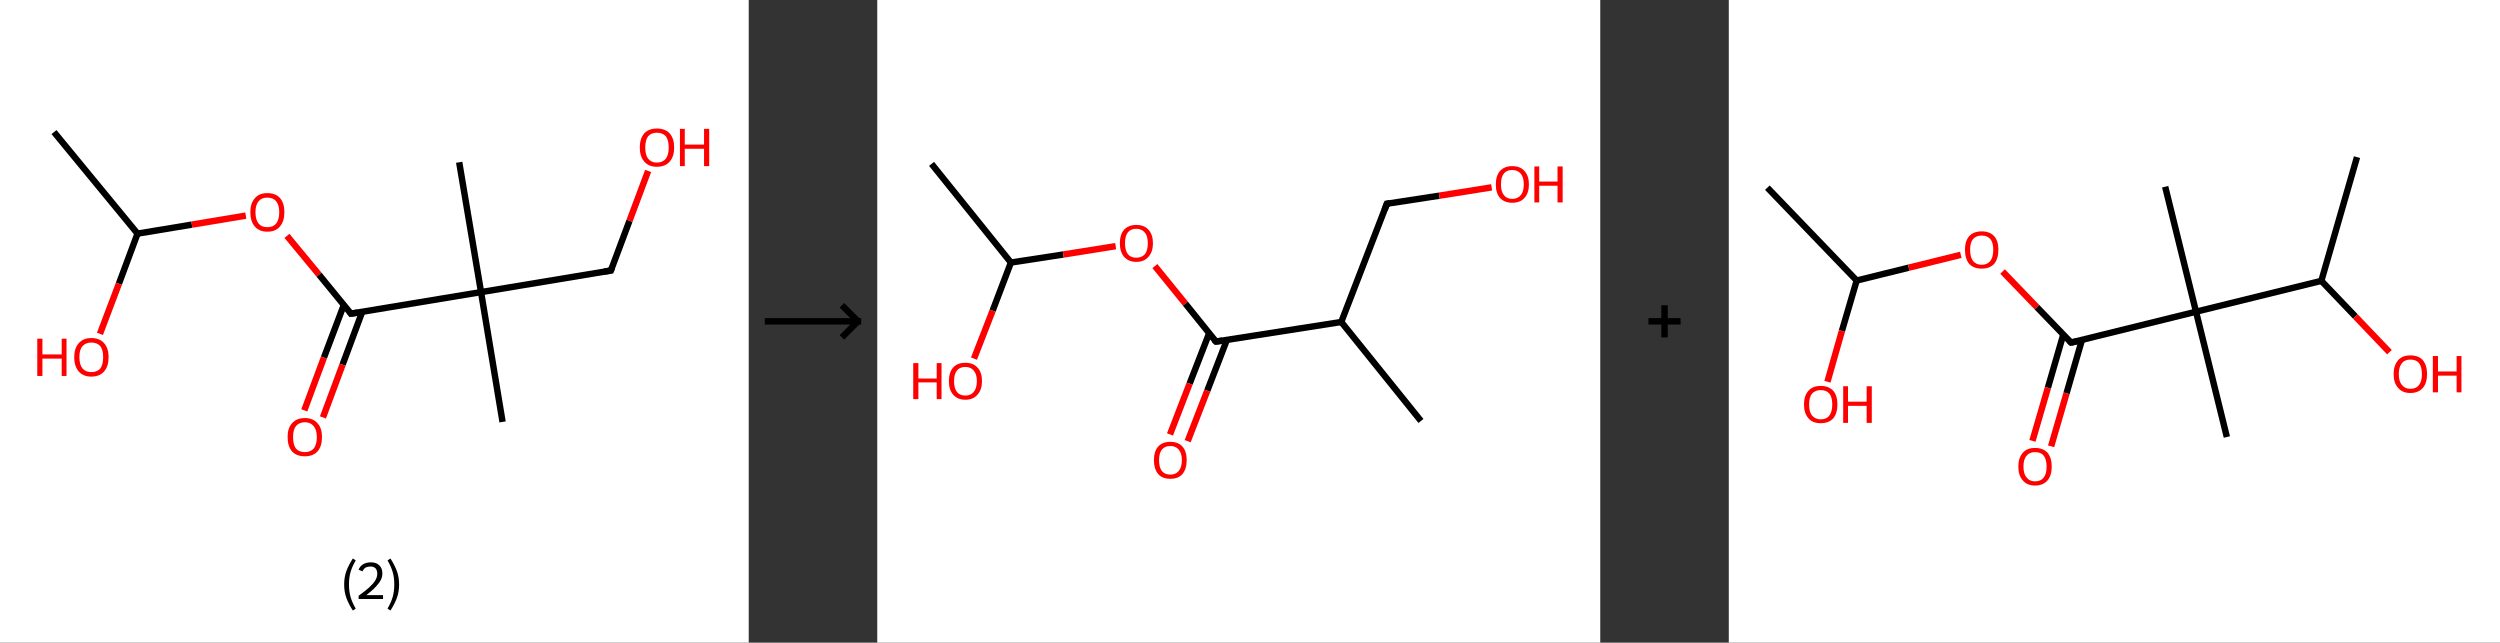 <?xml version='1.0' encoding='ASCII' standalone='yes'?>
<svg xmlns="http://www.w3.org/2000/svg" xmlns:xlink="http://www.w3.org/1999/xlink" version="1.1" width="778.0px" viewBox="0 0 778.0 200.0" height="200.0px">
  <rect x="0" y="0" width="778.0" height="200.0" fill="#333333" stroke="none"/>
  <g>
    <g transform="translate(0, 0) scale(1 1) "><!-- END OF HEADER -->
<rect style="opacity:1.0;fill:#FFFFFF;stroke:none" width="233.0" height="200.0" x="0.0" y="0.0"> </rect>
<path class="bond-0 atom-0 atom-1" d="M 16.8,41.1 L 42.8,72.7" style="fill:none;fill-rule:evenodd;stroke:#000000;stroke-width:2.0px;stroke-linecap:butt;stroke-linejoin:miter;stroke-opacity:1"/>
<path class="bond-1 atom-1 atom-2" d="M 42.8,72.7 L 37.0,88.3" style="fill:none;fill-rule:evenodd;stroke:#000000;stroke-width:2.0px;stroke-linecap:butt;stroke-linejoin:miter;stroke-opacity:1"/>
<path class="bond-1 atom-1 atom-2" d="M 37.0,88.3 L 31.1,103.9" style="fill:none;fill-rule:evenodd;stroke:#FF0000;stroke-width:2.0px;stroke-linecap:butt;stroke-linejoin:miter;stroke-opacity:1"/>
<path class="bond-2 atom-1 atom-3" d="M 42.8,72.7 L 59.7,69.9" style="fill:none;fill-rule:evenodd;stroke:#000000;stroke-width:2.0px;stroke-linecap:butt;stroke-linejoin:miter;stroke-opacity:1"/>
<path class="bond-2 atom-1 atom-3" d="M 59.7,69.9 L 76.5,67.1" style="fill:none;fill-rule:evenodd;stroke:#FF0000;stroke-width:2.0px;stroke-linecap:butt;stroke-linejoin:miter;stroke-opacity:1"/>
<path class="bond-3 atom-3 atom-4" d="M 89.3,73.4 L 99.3,85.5" style="fill:none;fill-rule:evenodd;stroke:#FF0000;stroke-width:2.0px;stroke-linecap:butt;stroke-linejoin:miter;stroke-opacity:1"/>
<path class="bond-3 atom-3 atom-4" d="M 99.3,85.5 L 109.2,97.6" style="fill:none;fill-rule:evenodd;stroke:#000000;stroke-width:2.0px;stroke-linecap:butt;stroke-linejoin:miter;stroke-opacity:1"/>
<path class="bond-4 atom-4 atom-5" d="M 107.0,94.9 L 100.8,111.3" style="fill:none;fill-rule:evenodd;stroke:#000000;stroke-width:2.0px;stroke-linecap:butt;stroke-linejoin:miter;stroke-opacity:1"/>
<path class="bond-4 atom-4 atom-5" d="M 100.8,111.3 L 94.7,127.7" style="fill:none;fill-rule:evenodd;stroke:#FF0000;stroke-width:2.0px;stroke-linecap:butt;stroke-linejoin:miter;stroke-opacity:1"/>
<path class="bond-4 atom-4 atom-5" d="M 112.7,97.1 L 106.6,113.5" style="fill:none;fill-rule:evenodd;stroke:#000000;stroke-width:2.0px;stroke-linecap:butt;stroke-linejoin:miter;stroke-opacity:1"/>
<path class="bond-4 atom-4 atom-5" d="M 106.6,113.5 L 100.5,129.9" style="fill:none;fill-rule:evenodd;stroke:#FF0000;stroke-width:2.0px;stroke-linecap:butt;stroke-linejoin:miter;stroke-opacity:1"/>
<path class="bond-5 atom-4 atom-6" d="M 109.2,97.6 L 149.7,90.9" style="fill:none;fill-rule:evenodd;stroke:#000000;stroke-width:2.0px;stroke-linecap:butt;stroke-linejoin:miter;stroke-opacity:1"/>
<path class="bond-6 atom-6 atom-7" d="M 149.7,90.9 L 156.4,131.3" style="fill:none;fill-rule:evenodd;stroke:#000000;stroke-width:2.0px;stroke-linecap:butt;stroke-linejoin:miter;stroke-opacity:1"/>
<path class="bond-7 atom-6 atom-8" d="M 149.7,90.9 L 142.9,50.5" style="fill:none;fill-rule:evenodd;stroke:#000000;stroke-width:2.0px;stroke-linecap:butt;stroke-linejoin:miter;stroke-opacity:1"/>
<path class="bond-8 atom-6 atom-9" d="M 149.7,90.9 L 190.1,84.2" style="fill:none;fill-rule:evenodd;stroke:#000000;stroke-width:2.0px;stroke-linecap:butt;stroke-linejoin:miter;stroke-opacity:1"/>
<path class="bond-9 atom-9 atom-10" d="M 190.1,84.2 L 195.9,68.7" style="fill:none;fill-rule:evenodd;stroke:#000000;stroke-width:2.0px;stroke-linecap:butt;stroke-linejoin:miter;stroke-opacity:1"/>
<path class="bond-9 atom-9 atom-10" d="M 195.9,68.7 L 201.7,53.2" style="fill:none;fill-rule:evenodd;stroke:#FF0000;stroke-width:2.0px;stroke-linecap:butt;stroke-linejoin:miter;stroke-opacity:1"/>
<path d="M 108.8,97.0 L 109.2,97.6 L 111.3,97.3" style="fill:none;stroke:#000000;stroke-width:2.0px;stroke-linecap:butt;stroke-linejoin:miter;stroke-opacity:1;"/>
<path d="M 188.0,84.5 L 190.1,84.2 L 190.4,83.4" style="fill:none;stroke:#000000;stroke-width:2.0px;stroke-linecap:butt;stroke-linejoin:miter;stroke-opacity:1;"/>
<path class="atom-2" d="M 11.6 105.4 L 13.2 105.4 L 13.2 110.3 L 19.2 110.3 L 19.2 105.4 L 20.7 105.4 L 20.7 117.0 L 19.2 117.0 L 19.2 111.6 L 13.2 111.6 L 13.2 117.0 L 11.6 117.0 L 11.6 105.4 " fill="#FF0000"/>
<path class="atom-2" d="M 23.1 111.1 Q 23.1 108.4, 24.5 106.8 Q 25.9 105.2, 28.4 105.2 Q 31.0 105.2, 32.4 106.8 Q 33.8 108.4, 33.8 111.1 Q 33.8 114.0, 32.4 115.6 Q 31.0 117.2, 28.4 117.2 Q 25.9 117.2, 24.5 115.6 Q 23.1 114.0, 23.1 111.1 M 28.4 115.8 Q 30.2 115.8, 31.2 114.7 Q 32.1 113.5, 32.1 111.1 Q 32.1 108.9, 31.2 107.7 Q 30.2 106.6, 28.4 106.6 Q 26.7 106.6, 25.7 107.7 Q 24.7 108.8, 24.7 111.1 Q 24.7 113.5, 25.7 114.7 Q 26.7 115.8, 28.4 115.8 " fill="#FF0000"/>
<path class="atom-3" d="M 77.9 66.0 Q 77.9 63.3, 79.3 61.7 Q 80.6 60.1, 83.2 60.1 Q 85.8 60.1, 87.2 61.7 Q 88.5 63.3, 88.5 66.0 Q 88.5 68.9, 87.1 70.5 Q 85.8 72.1, 83.2 72.1 Q 80.7 72.1, 79.3 70.5 Q 77.9 68.9, 77.9 66.0 M 83.2 70.7 Q 85.0 70.7, 85.9 69.6 Q 86.9 68.4, 86.9 66.0 Q 86.9 63.8, 85.9 62.6 Q 85.0 61.5, 83.2 61.5 Q 81.4 61.5, 80.5 62.6 Q 79.5 63.8, 79.5 66.0 Q 79.5 68.4, 80.5 69.6 Q 81.4 70.7, 83.2 70.7 " fill="#FF0000"/>
<path class="atom-5" d="M 89.5 136.0 Q 89.5 133.2, 90.9 131.7 Q 92.3 130.1, 94.9 130.1 Q 97.4 130.1, 98.8 131.7 Q 100.2 133.2, 100.2 136.0 Q 100.2 138.9, 98.8 140.5 Q 97.4 142.0, 94.9 142.0 Q 92.3 142.0, 90.9 140.5 Q 89.5 138.9, 89.5 136.0 M 94.9 140.7 Q 96.6 140.7, 97.6 139.6 Q 98.6 138.4, 98.6 136.0 Q 98.6 133.8, 97.6 132.6 Q 96.6 131.4, 94.9 131.4 Q 93.1 131.4, 92.1 132.6 Q 91.2 133.7, 91.2 136.0 Q 91.2 138.4, 92.1 139.6 Q 93.1 140.7, 94.9 140.7 " fill="#FF0000"/>
<path class="atom-10" d="M 199.1 45.9 Q 199.1 43.1, 200.5 41.5 Q 201.9 40.0, 204.4 40.0 Q 207.0 40.0, 208.4 41.5 Q 209.8 43.1, 209.8 45.9 Q 209.8 48.7, 208.4 50.3 Q 207.0 51.9, 204.4 51.9 Q 201.9 51.9, 200.5 50.3 Q 199.1 48.7, 199.1 45.9 M 204.4 50.6 Q 206.2 50.6, 207.2 49.4 Q 208.1 48.2, 208.1 45.9 Q 208.1 43.6, 207.2 42.4 Q 206.2 41.3, 204.4 41.3 Q 202.7 41.3, 201.7 42.4 Q 200.8 43.6, 200.8 45.9 Q 200.8 48.2, 201.7 49.4 Q 202.7 50.6, 204.4 50.6 " fill="#FF0000"/>
<path class="atom-10" d="M 211.6 40.1 L 213.1 40.1 L 213.1 45.0 L 219.1 45.0 L 219.1 40.1 L 220.7 40.1 L 220.7 51.7 L 219.1 51.7 L 219.1 46.3 L 213.1 46.3 L 213.1 51.7 L 211.6 51.7 L 211.6 40.1 " fill="#FF0000"/>
<path class="legend" d="M 107.1 181.9 Q 107.1 179.6, 107.8 177.7 Q 108.5 175.8, 109.8 173.8 L 110.7 174.4 Q 109.6 176.3, 109.1 178.0 Q 108.6 179.7, 108.6 181.9 Q 108.6 184.0, 109.1 185.8 Q 109.6 187.5, 110.7 189.4 L 109.8 190.0 Q 108.5 188.0, 107.8 186.1 Q 107.1 184.2, 107.1 181.9 " fill="#000000"/>
<path class="legend" d="M 111.6 177.3 Q 112.0 176.2, 113.0 175.6 Q 114.0 175.0, 115.4 175.0 Q 117.1 175.0, 118.0 175.9 Q 119.0 176.8, 119.0 178.5 Q 119.0 180.2, 117.7 181.7 Q 116.5 183.3, 114.0 185.2 L 119.2 185.2 L 119.2 186.4 L 111.6 186.4 L 111.6 185.4 Q 113.7 183.9, 114.9 182.8 Q 116.2 181.6, 116.8 180.6 Q 117.4 179.6, 117.4 178.6 Q 117.4 177.5, 116.9 176.9 Q 116.3 176.3, 115.4 176.3 Q 114.5 176.3, 113.8 176.6 Q 113.2 177.0, 112.8 177.8 L 111.6 177.3 " fill="#000000"/>
<path class="legend" d="M 124.2 181.9 Q 124.2 184.2, 123.5 186.1 Q 122.8 188.0, 121.5 190.0 L 120.6 189.4 Q 121.7 187.5, 122.2 185.8 Q 122.7 184.0, 122.7 181.9 Q 122.7 179.7, 122.2 178.0 Q 121.7 176.3, 120.6 174.4 L 121.5 173.8 Q 122.8 175.8, 123.5 177.7 Q 124.2 179.6, 124.2 181.9 " fill="#000000"/>
</g>
    <g transform="translate(233.0, 0) scale(1 1) "><line x1="5" y1="100" x2="35" y2="100" style="stroke:rgb(0,0,0);stroke-width:2"/>
  <line x1="34" y1="100" x2="29" y2="95" style="stroke:rgb(0,0,0);stroke-width:2"/>
  <line x1="34" y1="100" x2="29" y2="105" style="stroke:rgb(0,0,0);stroke-width:2"/>
</g>
    <g transform="translate(273.0, 0) scale(1 1) "><!-- END OF HEADER -->
<rect style="opacity:1.0;fill:#FFFFFF;stroke:none" width="225.0" height="200.0" x="0.0" y="0.0"> </rect>
<path class="bond-0 atom-0 atom-1" d="M 16.9,51.0 L 41.6,81.7" style="fill:none;fill-rule:evenodd;stroke:#000000;stroke-width:2.0px;stroke-linecap:butt;stroke-linejoin:miter;stroke-opacity:1"/>
<path class="bond-1 atom-1 atom-2" d="M 41.6,81.7 L 35.9,96.7" style="fill:none;fill-rule:evenodd;stroke:#000000;stroke-width:2.0px;stroke-linecap:butt;stroke-linejoin:miter;stroke-opacity:1"/>
<path class="bond-1 atom-1 atom-2" d="M 35.9,96.7 L 30.1,111.6" style="fill:none;fill-rule:evenodd;stroke:#FF0000;stroke-width:2.0px;stroke-linecap:butt;stroke-linejoin:miter;stroke-opacity:1"/>
<path class="bond-2 atom-1 atom-3" d="M 41.6,81.7 L 57.9,79.2" style="fill:none;fill-rule:evenodd;stroke:#000000;stroke-width:2.0px;stroke-linecap:butt;stroke-linejoin:miter;stroke-opacity:1"/>
<path class="bond-2 atom-1 atom-3" d="M 57.9,79.2 L 74.2,76.6" style="fill:none;fill-rule:evenodd;stroke:#FF0000;stroke-width:2.0px;stroke-linecap:butt;stroke-linejoin:miter;stroke-opacity:1"/>
<path class="bond-3 atom-3 atom-4" d="M 86.4,82.8 L 95.9,94.5" style="fill:none;fill-rule:evenodd;stroke:#FF0000;stroke-width:2.0px;stroke-linecap:butt;stroke-linejoin:miter;stroke-opacity:1"/>
<path class="bond-3 atom-3 atom-4" d="M 95.9,94.5 L 105.4,106.3" style="fill:none;fill-rule:evenodd;stroke:#000000;stroke-width:2.0px;stroke-linecap:butt;stroke-linejoin:miter;stroke-opacity:1"/>
<path class="bond-4 atom-4 atom-5" d="M 103.3,103.7 L 97.2,119.4" style="fill:none;fill-rule:evenodd;stroke:#000000;stroke-width:2.0px;stroke-linecap:butt;stroke-linejoin:miter;stroke-opacity:1"/>
<path class="bond-4 atom-4 atom-5" d="M 97.2,119.4 L 91.1,135.2" style="fill:none;fill-rule:evenodd;stroke:#FF0000;stroke-width:2.0px;stroke-linecap:butt;stroke-linejoin:miter;stroke-opacity:1"/>
<path class="bond-4 atom-4 atom-5" d="M 108.8,105.8 L 102.7,121.6" style="fill:none;fill-rule:evenodd;stroke:#000000;stroke-width:2.0px;stroke-linecap:butt;stroke-linejoin:miter;stroke-opacity:1"/>
<path class="bond-4 atom-4 atom-5" d="M 102.7,121.6 L 96.6,137.3" style="fill:none;fill-rule:evenodd;stroke:#FF0000;stroke-width:2.0px;stroke-linecap:butt;stroke-linejoin:miter;stroke-opacity:1"/>
<path class="bond-5 atom-4 atom-6" d="M 105.4,106.3 L 144.4,100.2" style="fill:none;fill-rule:evenodd;stroke:#000000;stroke-width:2.0px;stroke-linecap:butt;stroke-linejoin:miter;stroke-opacity:1"/>
<path class="bond-6 atom-6 atom-7" d="M 144.4,100.2 L 169.2,131.0" style="fill:none;fill-rule:evenodd;stroke:#000000;stroke-width:2.0px;stroke-linecap:butt;stroke-linejoin:miter;stroke-opacity:1"/>
<path class="bond-7 atom-6 atom-8" d="M 144.4,100.2 L 158.6,63.4" style="fill:none;fill-rule:evenodd;stroke:#000000;stroke-width:2.0px;stroke-linecap:butt;stroke-linejoin:miter;stroke-opacity:1"/>
<path class="bond-8 atom-8 atom-9" d="M 158.6,63.4 L 174.9,60.9" style="fill:none;fill-rule:evenodd;stroke:#000000;stroke-width:2.0px;stroke-linecap:butt;stroke-linejoin:miter;stroke-opacity:1"/>
<path class="bond-8 atom-8 atom-9" d="M 174.9,60.9 L 191.2,58.3" style="fill:none;fill-rule:evenodd;stroke:#FF0000;stroke-width:2.0px;stroke-linecap:butt;stroke-linejoin:miter;stroke-opacity:1"/>
<path d="M 104.9,105.8 L 105.4,106.3 L 107.4,106.0" style="fill:none;stroke:#000000;stroke-width:2.0px;stroke-linecap:butt;stroke-linejoin:miter;stroke-opacity:1;"/>
<path d="M 157.9,65.3 L 158.6,63.4 L 159.4,63.3" style="fill:none;stroke:#000000;stroke-width:2.0px;stroke-linecap:butt;stroke-linejoin:miter;stroke-opacity:1;"/>
<path class="atom-2" d="M 11.2 113.0 L 12.8 113.0 L 12.8 117.8 L 18.5 117.8 L 18.5 113.0 L 20.0 113.0 L 20.0 124.2 L 18.5 124.2 L 18.5 119.0 L 12.8 119.0 L 12.8 124.2 L 11.2 124.2 L 11.2 113.0 " fill="#FF0000"/>
<path class="atom-2" d="M 22.3 118.6 Q 22.3 115.9, 23.6 114.4 Q 24.9 112.9, 27.4 112.9 Q 29.9 112.9, 31.2 114.4 Q 32.6 115.9, 32.6 118.6 Q 32.6 121.3, 31.2 122.8 Q 29.9 124.4, 27.4 124.4 Q 25.0 124.4, 23.6 122.8 Q 22.3 121.3, 22.3 118.6 M 27.4 123.1 Q 29.1 123.1, 30.0 122.0 Q 31.0 120.8, 31.0 118.6 Q 31.0 116.4, 30.0 115.3 Q 29.1 114.2, 27.4 114.2 Q 25.7 114.2, 24.8 115.3 Q 23.9 116.4, 23.9 118.6 Q 23.9 120.8, 24.8 122.0 Q 25.7 123.1, 27.4 123.1 " fill="#FF0000"/>
<path class="atom-3" d="M 75.5 75.7 Q 75.5 73.0, 76.8 71.5 Q 78.2 70.0, 80.6 70.0 Q 83.1 70.0, 84.4 71.5 Q 85.8 73.0, 85.8 75.7 Q 85.8 78.4, 84.4 79.9 Q 83.1 81.5, 80.6 81.5 Q 78.2 81.5, 76.8 79.9 Q 75.5 78.4, 75.5 75.7 M 80.6 80.2 Q 82.3 80.2, 83.3 79.1 Q 84.2 77.9, 84.2 75.7 Q 84.2 73.5, 83.3 72.4 Q 82.3 71.2, 80.6 71.2 Q 78.9 71.2, 78.0 72.3 Q 77.1 73.4, 77.1 75.7 Q 77.1 77.9, 78.0 79.1 Q 78.9 80.2, 80.6 80.2 " fill="#FF0000"/>
<path class="atom-5" d="M 86.1 143.2 Q 86.1 140.5, 87.4 139.0 Q 88.7 137.5, 91.2 137.5 Q 93.7 137.5, 95.0 139.0 Q 96.3 140.5, 96.3 143.2 Q 96.3 145.9, 95.0 147.5 Q 93.7 149.0, 91.2 149.0 Q 88.7 149.0, 87.4 147.5 Q 86.1 145.9, 86.1 143.2 M 91.2 147.7 Q 92.9 147.7, 93.8 146.6 Q 94.8 145.4, 94.8 143.2 Q 94.8 141.0, 93.8 139.9 Q 92.9 138.8, 91.2 138.8 Q 89.5 138.8, 88.6 139.9 Q 87.7 141.0, 87.7 143.2 Q 87.7 145.5, 88.6 146.6 Q 89.5 147.7, 91.2 147.7 " fill="#FF0000"/>
<path class="atom-9" d="M 192.5 57.4 Q 192.5 54.7, 193.8 53.2 Q 195.2 51.7, 197.6 51.7 Q 200.1 51.7, 201.4 53.2 Q 202.8 54.7, 202.8 57.4 Q 202.8 60.1, 201.4 61.6 Q 200.1 63.1, 197.6 63.1 Q 195.2 63.1, 193.8 61.6 Q 192.5 60.1, 192.5 57.4 M 197.6 61.9 Q 199.3 61.9, 200.3 60.7 Q 201.2 59.6, 201.2 57.4 Q 201.2 55.2, 200.3 54.1 Q 199.3 52.9, 197.6 52.9 Q 195.9 52.9, 195.0 54.0 Q 194.1 55.1, 194.1 57.4 Q 194.1 59.6, 195.0 60.7 Q 195.9 61.9, 197.6 61.9 " fill="#FF0000"/>
<path class="atom-9" d="M 204.5 51.8 L 206.0 51.8 L 206.0 56.5 L 211.7 56.5 L 211.7 51.8 L 213.3 51.8 L 213.3 63.0 L 211.7 63.0 L 211.7 57.8 L 206.0 57.8 L 206.0 63.0 L 204.5 63.0 L 204.5 51.8 " fill="#FF0000"/>
</g>
    <g transform="translate(498.0, 0) scale(1 1) "><line x1="15" y1="100" x2="25" y2="100" style="stroke:rgb(0,0,0);stroke-width:2"/>
  <line x1="20" y1="95" x2="20" y2="105" style="stroke:rgb(0,0,0);stroke-width:2"/>
</g>
    <g transform="translate(538.0, 0) scale(1 1) "><!-- END OF HEADER -->
<rect style="opacity:1.0;fill:#FFFFFF;stroke:none" width="240.0" height="200.0" x="0.0" y="0.0"> </rect>
<path class="bond-0 atom-0 atom-1" d="M 12.0,58.4 L 39.8,87.3" style="fill:none;fill-rule:evenodd;stroke:#000000;stroke-width:2.0px;stroke-linecap:butt;stroke-linejoin:miter;stroke-opacity:1"/>
<path class="bond-1 atom-1 atom-2" d="M 39.8,87.3 L 35.2,103.0" style="fill:none;fill-rule:evenodd;stroke:#000000;stroke-width:2.0px;stroke-linecap:butt;stroke-linejoin:miter;stroke-opacity:1"/>
<path class="bond-1 atom-1 atom-2" d="M 35.2,103.0 L 30.7,118.8" style="fill:none;fill-rule:evenodd;stroke:#FF0000;stroke-width:2.0px;stroke-linecap:butt;stroke-linejoin:miter;stroke-opacity:1"/>
<path class="bond-2 atom-1 atom-3" d="M 39.8,87.3 L 56.0,83.3" style="fill:none;fill-rule:evenodd;stroke:#000000;stroke-width:2.0px;stroke-linecap:butt;stroke-linejoin:miter;stroke-opacity:1"/>
<path class="bond-2 atom-1 atom-3" d="M 56.0,83.3 L 72.2,79.3" style="fill:none;fill-rule:evenodd;stroke:#FF0000;stroke-width:2.0px;stroke-linecap:butt;stroke-linejoin:miter;stroke-opacity:1"/>
<path class="bond-3 atom-3 atom-4" d="M 85.2,84.5 L 95.9,95.6" style="fill:none;fill-rule:evenodd;stroke:#FF0000;stroke-width:2.0px;stroke-linecap:butt;stroke-linejoin:miter;stroke-opacity:1"/>
<path class="bond-3 atom-3 atom-4" d="M 95.9,95.6 L 106.5,106.6" style="fill:none;fill-rule:evenodd;stroke:#000000;stroke-width:2.0px;stroke-linecap:butt;stroke-linejoin:miter;stroke-opacity:1"/>
<path class="bond-4 atom-4 atom-5" d="M 104.1,104.1 L 99.3,120.7" style="fill:none;fill-rule:evenodd;stroke:#000000;stroke-width:2.0px;stroke-linecap:butt;stroke-linejoin:miter;stroke-opacity:1"/>
<path class="bond-4 atom-4 atom-5" d="M 99.3,120.7 L 94.5,137.2" style="fill:none;fill-rule:evenodd;stroke:#FF0000;stroke-width:2.0px;stroke-linecap:butt;stroke-linejoin:miter;stroke-opacity:1"/>
<path class="bond-4 atom-4 atom-5" d="M 109.9,105.8 L 105.1,122.4" style="fill:none;fill-rule:evenodd;stroke:#000000;stroke-width:2.0px;stroke-linecap:butt;stroke-linejoin:miter;stroke-opacity:1"/>
<path class="bond-4 atom-4 atom-5" d="M 105.1,122.4 L 100.3,138.9" style="fill:none;fill-rule:evenodd;stroke:#FF0000;stroke-width:2.0px;stroke-linecap:butt;stroke-linejoin:miter;stroke-opacity:1"/>
<path class="bond-5 atom-4 atom-6" d="M 106.5,106.6 L 145.4,97.0" style="fill:none;fill-rule:evenodd;stroke:#000000;stroke-width:2.0px;stroke-linecap:butt;stroke-linejoin:miter;stroke-opacity:1"/>
<path class="bond-6 atom-6 atom-7" d="M 145.4,97.0 L 155.0,136.0" style="fill:none;fill-rule:evenodd;stroke:#000000;stroke-width:2.0px;stroke-linecap:butt;stroke-linejoin:miter;stroke-opacity:1"/>
<path class="bond-7 atom-6 atom-8" d="M 145.4,97.0 L 135.8,58.1" style="fill:none;fill-rule:evenodd;stroke:#000000;stroke-width:2.0px;stroke-linecap:butt;stroke-linejoin:miter;stroke-opacity:1"/>
<path class="bond-8 atom-6 atom-9" d="M 145.4,97.0 L 184.4,87.4" style="fill:none;fill-rule:evenodd;stroke:#000000;stroke-width:2.0px;stroke-linecap:butt;stroke-linejoin:miter;stroke-opacity:1"/>
<path class="bond-9 atom-9 atom-10" d="M 184.4,87.4 L 195.5,48.9" style="fill:none;fill-rule:evenodd;stroke:#000000;stroke-width:2.0px;stroke-linecap:butt;stroke-linejoin:miter;stroke-opacity:1"/>
<path class="bond-10 atom-9 atom-11" d="M 184.4,87.4 L 195.0,98.5" style="fill:none;fill-rule:evenodd;stroke:#000000;stroke-width:2.0px;stroke-linecap:butt;stroke-linejoin:miter;stroke-opacity:1"/>
<path class="bond-10 atom-9 atom-11" d="M 195.0,98.5 L 205.6,109.6" style="fill:none;fill-rule:evenodd;stroke:#FF0000;stroke-width:2.0px;stroke-linecap:butt;stroke-linejoin:miter;stroke-opacity:1"/>
<path d="M 106.0,106.1 L 106.5,106.6 L 108.4,106.2" style="fill:none;stroke:#000000;stroke-width:2.0px;stroke-linecap:butt;stroke-linejoin:miter;stroke-opacity:1;"/>
<path class="atom-2" d="M 23.4 125.9 Q 23.4 123.1, 24.8 121.6 Q 26.1 120.1, 28.6 120.1 Q 31.1 120.1, 32.5 121.6 Q 33.8 123.1, 33.8 125.9 Q 33.8 128.6, 32.5 130.2 Q 31.1 131.7, 28.6 131.7 Q 26.1 131.7, 24.8 130.2 Q 23.4 128.6, 23.4 125.9 M 28.6 130.5 Q 30.4 130.5, 31.3 129.3 Q 32.2 128.1, 32.2 125.9 Q 32.2 123.6, 31.3 122.5 Q 30.4 121.4, 28.6 121.4 Q 26.9 121.4, 25.9 122.5 Q 25.0 123.6, 25.0 125.9 Q 25.0 128.2, 25.9 129.3 Q 26.9 130.5, 28.6 130.5 " fill="#FF0000"/>
<path class="atom-2" d="M 35.6 120.2 L 37.1 120.2 L 37.1 125.0 L 42.9 125.0 L 42.9 120.2 L 44.5 120.2 L 44.5 131.6 L 42.9 131.6 L 42.9 126.3 L 37.1 126.3 L 37.1 131.6 L 35.6 131.6 L 35.6 120.2 " fill="#FF0000"/>
<path class="atom-3" d="M 73.5 77.7 Q 73.5 75.0, 74.8 73.5 Q 76.2 72.0, 78.7 72.0 Q 81.2 72.0, 82.6 73.5 Q 83.9 75.0, 83.9 77.7 Q 83.9 80.5, 82.6 82.1 Q 81.2 83.6, 78.7 83.6 Q 76.2 83.6, 74.8 82.1 Q 73.5 80.5, 73.5 77.7 M 78.7 82.4 Q 80.4 82.4, 81.4 81.2 Q 82.3 80.0, 82.3 77.7 Q 82.3 75.5, 81.4 74.4 Q 80.4 73.3, 78.7 73.3 Q 77.0 73.3, 76.0 74.4 Q 75.1 75.5, 75.1 77.7 Q 75.1 80.0, 76.0 81.2 Q 77.0 82.4, 78.7 82.4 " fill="#FF0000"/>
<path class="atom-5" d="M 90.1 145.2 Q 90.1 142.5, 91.5 140.9 Q 92.8 139.4, 95.3 139.4 Q 97.8 139.4, 99.2 140.9 Q 100.5 142.5, 100.5 145.2 Q 100.5 147.9, 99.2 149.5 Q 97.8 151.1, 95.3 151.1 Q 92.8 151.1, 91.5 149.5 Q 90.1 148.0, 90.1 145.2 M 95.3 149.8 Q 97.1 149.8, 98.0 148.6 Q 98.9 147.5, 98.9 145.2 Q 98.9 143.0, 98.0 141.8 Q 97.1 140.7, 95.3 140.7 Q 93.6 140.7, 92.7 141.8 Q 91.7 142.9, 91.7 145.2 Q 91.7 147.5, 92.7 148.6 Q 93.6 149.8, 95.3 149.8 " fill="#FF0000"/>
<path class="atom-11" d="M 206.9 116.4 Q 206.9 113.7, 208.3 112.1 Q 209.6 110.6, 212.1 110.6 Q 214.7 110.6, 216.0 112.1 Q 217.3 113.7, 217.3 116.4 Q 217.3 119.2, 216.0 120.7 Q 214.6 122.3, 212.1 122.3 Q 209.6 122.3, 208.3 120.7 Q 206.9 119.2, 206.9 116.4 M 212.1 121.0 Q 213.9 121.0, 214.8 119.8 Q 215.7 118.7, 215.7 116.4 Q 215.7 114.2, 214.8 113.0 Q 213.9 111.9, 212.1 111.9 Q 210.4 111.9, 209.5 113.0 Q 208.5 114.2, 208.5 116.4 Q 208.5 118.7, 209.5 119.8 Q 210.4 121.0, 212.1 121.0 " fill="#FF0000"/>
<path class="atom-11" d="M 219.1 110.8 L 220.7 110.8 L 220.7 115.6 L 226.5 115.6 L 226.5 110.8 L 228.0 110.8 L 228.0 122.1 L 226.5 122.1 L 226.5 116.9 L 220.7 116.9 L 220.7 122.1 L 219.1 122.1 L 219.1 110.8 " fill="#FF0000"/>
</g>
  </g>
</svg>
